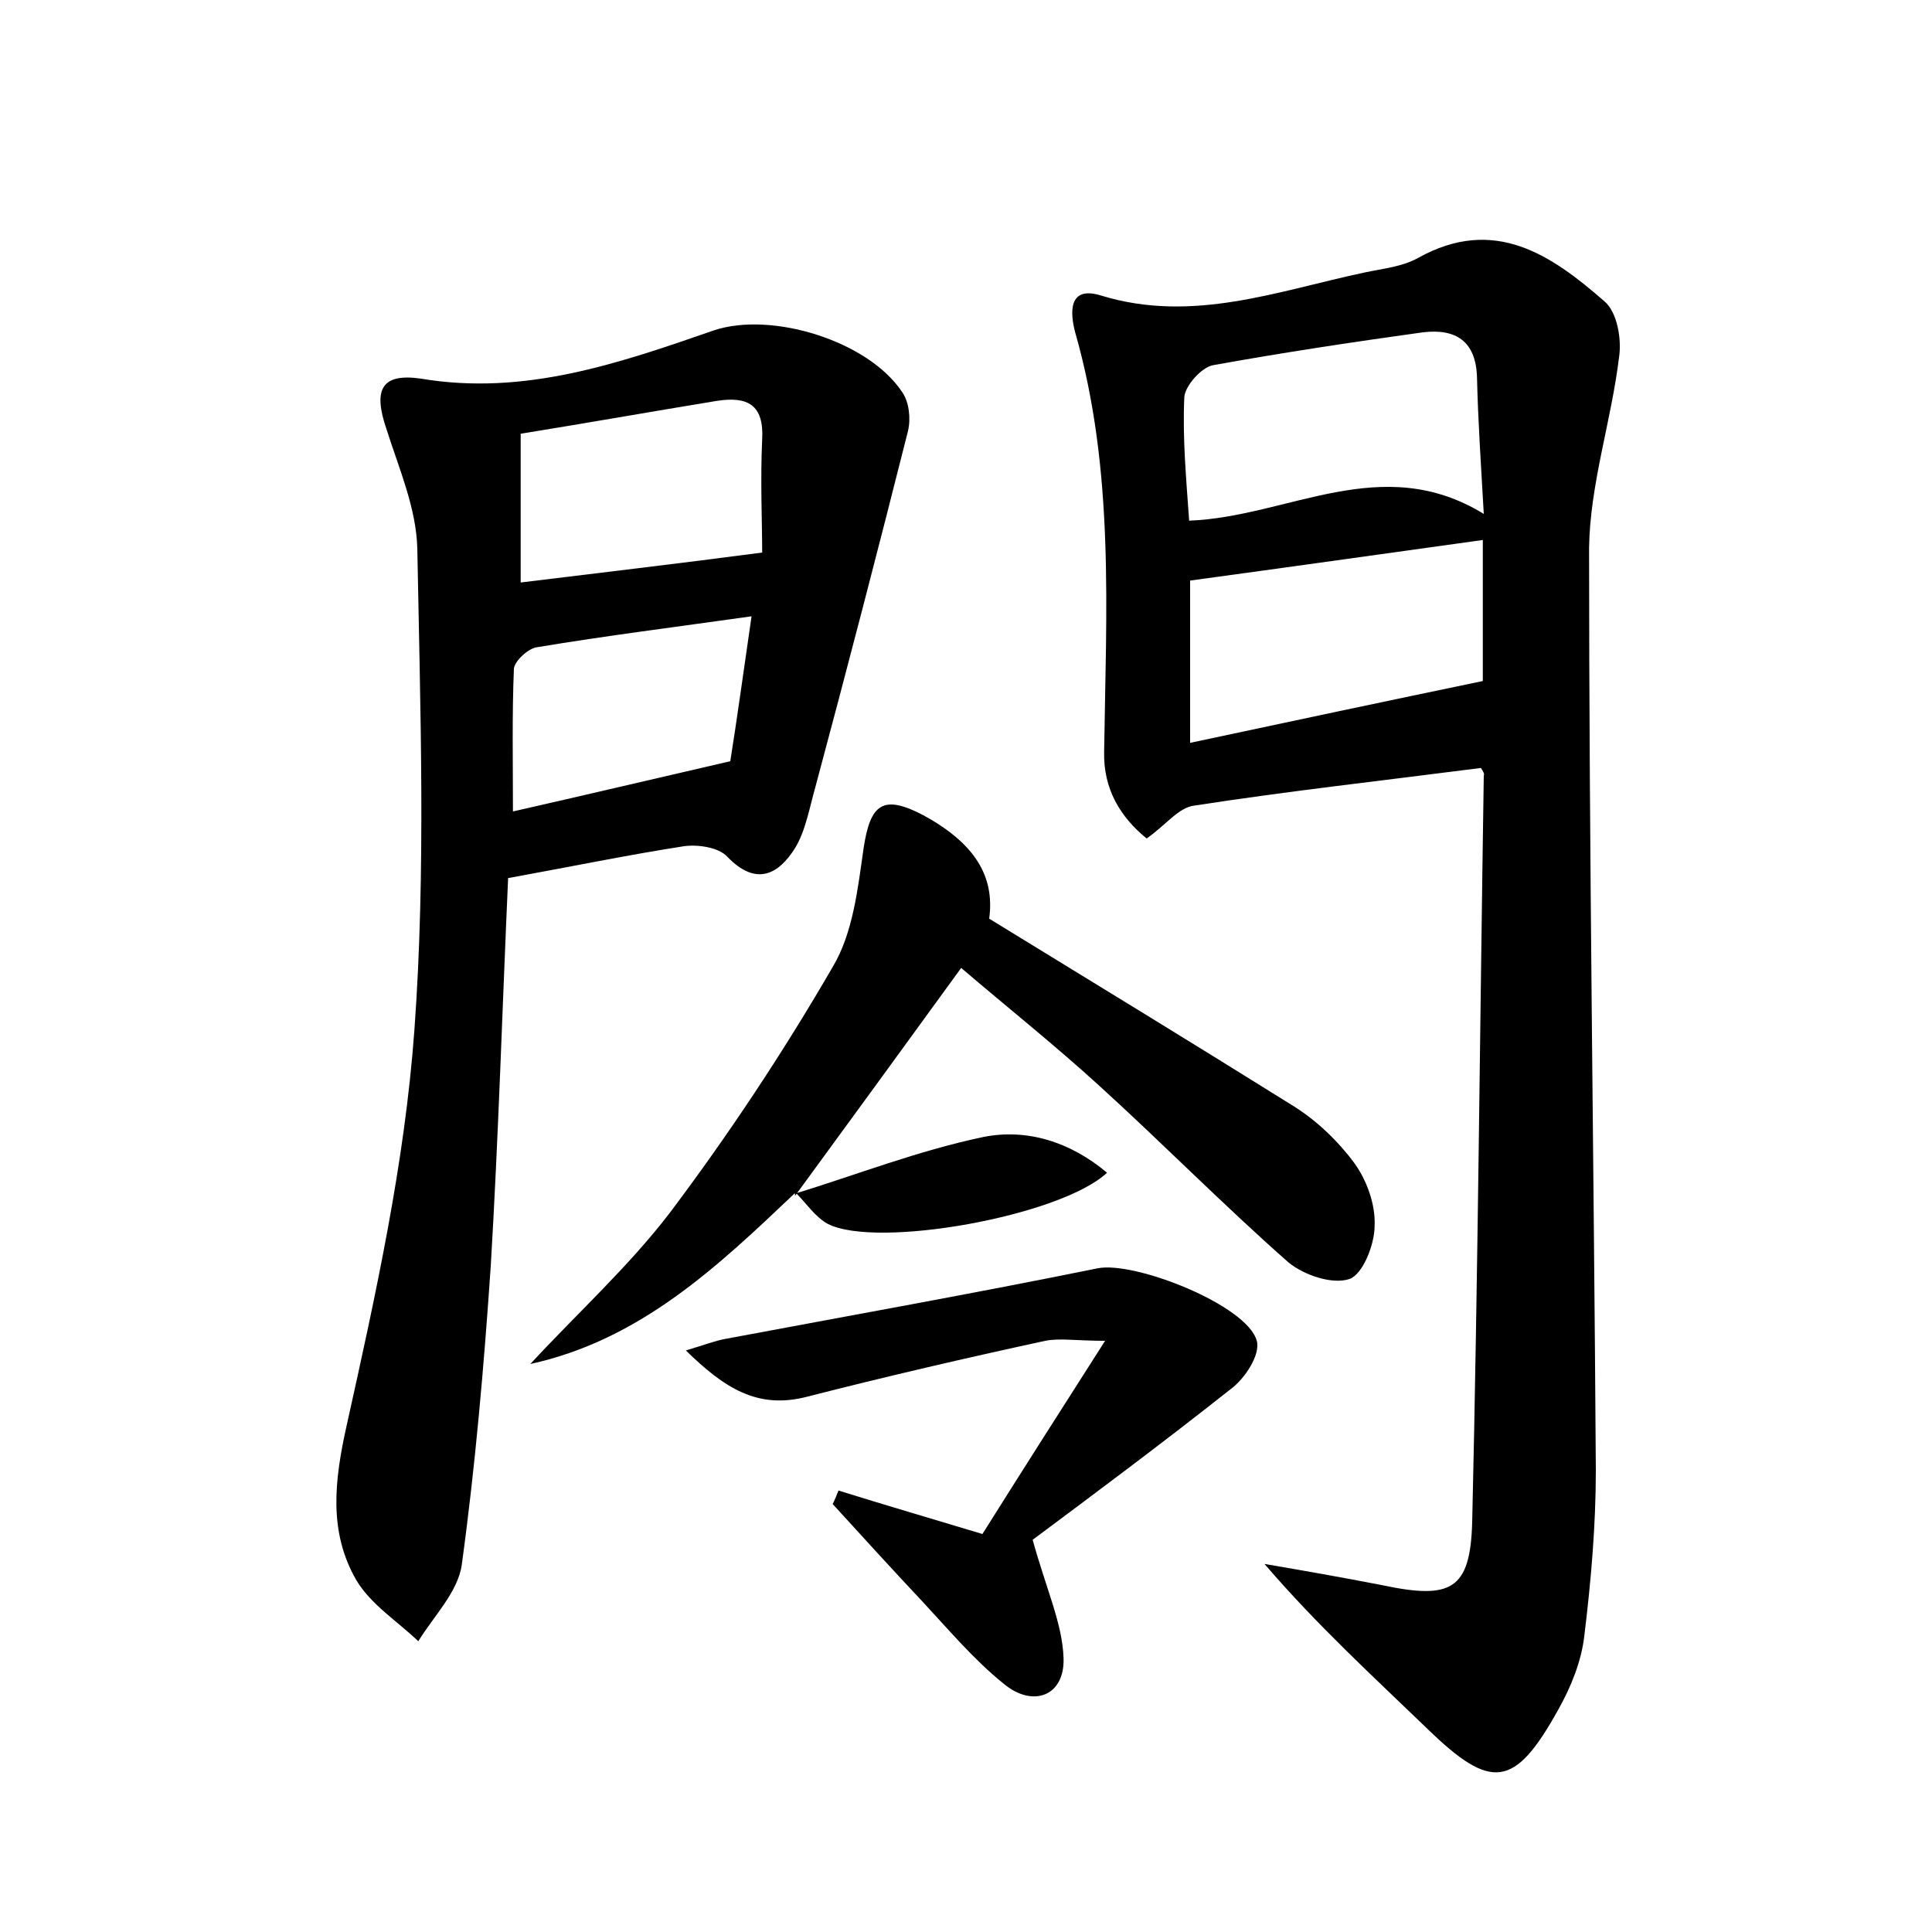 <?xml version="1.0" encoding="utf-8"?>
<!-- Generator: Adobe Illustrator 22.0.0, SVG Export Plug-In . SVG Version: 6.00 Build 0)  -->
<svg version="1.1" id="图层_1" xmlns="http://www.w3.org/2000/svg" xmlns:xlink="http://www.w3.org/1999/xlink" x="0px" y="0px"
	 viewBox="0 0 200 200" style="enable-background:new 0 0 200 200;" xml:space="preserve">
<style type="text/css">
	.st0{fill:#FFFFFF;}
</style>
<g>
	
	<path d="M153.3,79.5c-10.1,1.3-20,2.4-29.7,3.9c-1.6,0.2-2.9,2-4.9,3.4c-2.7-2.2-4.5-5.1-4.4-9c0.2-14.5,1.1-29.1-3-43.4
		c-0.5-1.9-0.8-4.9,2.7-3.8c9.5,2.9,18.3-0.5,27.3-2.4c1.9-0.4,3.9-0.6,5.5-1.5c7.9-4.4,13.8-0.3,19.3,4.5c1.3,1.1,1.8,3.9,1.5,5.8
		c-0.8,6.6-3,13.1-3.1,19.7c0,31.8,0.5,63.7,0.7,95.5c0,5.7-0.5,11.5-1.2,17.2c-0.3,2.6-1.4,5.3-2.7,7.6c-4.5,8.1-6.9,8.4-13.5,2
		c-5.6-5.4-11.4-10.7-16.9-17.1c4.1,0.7,8.1,1.4,12.2,2.2c7.1,1.5,9.1,0.5,9.3-6.5c0.6-25.7,0.8-51.5,1.2-77.3
		C153.7,80.1,153.5,79.8,153.3,79.5z M123.1,53.9c10.3-0.4,19.9-7.2,30.5-0.7c-0.3-5.3-0.6-9.7-0.7-14.1c-0.1-3.8-2.2-5.1-5.6-4.7
		c-7.2,1-14.5,2.1-21.7,3.4c-1.2,0.2-2.9,2.1-3,3.3C122.4,45.3,122.8,49.6,123.1,53.9z M123.2,60.1c0,5.2,0,10.7,0,16.8
		c10.3-2.2,20.2-4.3,30.3-6.4c0-4.5,0-9.7,0-14.6C143.4,57.3,133.5,58.7,123.2,60.1z"/>
	<path d="M52.6,90.9c-0.6,13.4-1,26.8-1.8,40.2c-0.7,10.3-1.6,20.7-3,30.9c-0.4,2.8-2.9,5.3-4.5,7.9c-2.2-2.1-4.9-3.8-6.4-6.3
		c-2.9-5-2.3-10.3-1-16.1c3-13.5,6-27.1,7-40.9c1.2-16.5,0.6-33.2,0.3-49.8c-0.1-4.2-1.9-8.3-3.2-12.4c-1.4-4.1-0.5-5.8,3.6-5.2
		c10.7,1.8,20.5-1.6,30.3-5c6-2,16,1.1,19.5,6.4c0.7,1,0.9,2.7,0.6,4c-3.1,12.3-6.3,24.6-9.6,36.9c-0.6,2.1-1,4.5-2.1,6.3
		c-1.7,2.7-4,4-7,0.9c-0.9-1-3.1-1.3-4.5-1.1C65,88.5,59.2,89.7,52.6,90.9z M78.9,57.2c0-3.2-0.2-7.5,0-11.7c0.2-3.6-1.5-4.5-4.7-4
		c-6.7,1.1-13.5,2.3-20.3,3.4c0,5.4,0,10.6,0,15.4C62,59.3,69.8,58.4,78.9,57.2z M77.8,63.8c-7.8,1.1-15,2-22.2,3.2
		c-0.9,0.1-2.3,1.4-2.4,2.2c-0.2,4.8-0.1,9.7-0.1,14.8c7.5-1.7,14.7-3.4,22.5-5.2C76.3,74.4,77,69.3,77.8,63.8z"/>
	<path d="M82.3,123.5c-8,7.6-16,15.2-27.4,17.7c4.8-5.2,10.1-10,14.4-15.6c6.1-8.1,11.8-16.7,16.9-25.5c2.1-3.5,2.6-8.1,3.2-12.3
		c0.7-4.6,2-5.6,6.2-3.4c5.3,2.9,7.4,6.3,6.8,10.7c10.6,6.5,21.1,12.9,31.5,19.4c2.4,1.5,4.6,3.6,6.3,5.9c1.3,1.8,2.2,4.3,2.1,6.5
		c0,1.9-1.2,5-2.6,5.5c-1.8,0.6-4.7-0.4-6.3-1.7c-6.7-5.9-13-12.3-19.6-18.3c-4.6-4.2-9.5-8.1-14.3-12.2c-5.8,8-11.5,15.8-17.2,23.6
		L82.3,123.5z"/>
	<path d="M86.8,154.3c4.8,1.5,9.6,2.9,14.9,4.5c3.9-6.2,7.9-12.5,12.7-20c-3,0-4.7-0.3-6.2,0c-8.3,1.8-16.5,3.7-24.7,5.8
		c-5.1,1.3-8.5-0.9-12.5-4.8c2-0.6,3-1,4.1-1.2c12.8-2.4,25.7-4.7,38.5-7.3c3.8-0.8,15.5,3.8,16.5,7.5c0.4,1.4-1.2,3.9-2.7,5
		c-7.2,5.7-14.6,11.2-20.5,15.6c1.4,5.1,3.1,8.7,3.2,12.3c0.1,3.9-3.2,5.1-6.2,2.6c-3.1-2.5-5.7-5.6-8.4-8.5
		c-3.1-3.3-6.2-6.7-9.3-10.1C86.4,155.3,86.6,154.8,86.8,154.3z"/>
	<path d="M82.2,123.6c6.5-2,12.9-4.5,19.6-5.9c4.5-0.9,9,0.5,12.8,3.7c-4.8,4.5-23.8,7.9-28.9,5.3c-1.3-0.7-2.2-2.1-3.3-3.2
		C82.3,123.5,82.2,123.6,82.2,123.6z"/>
	
	
	
	
</g>
</svg>
